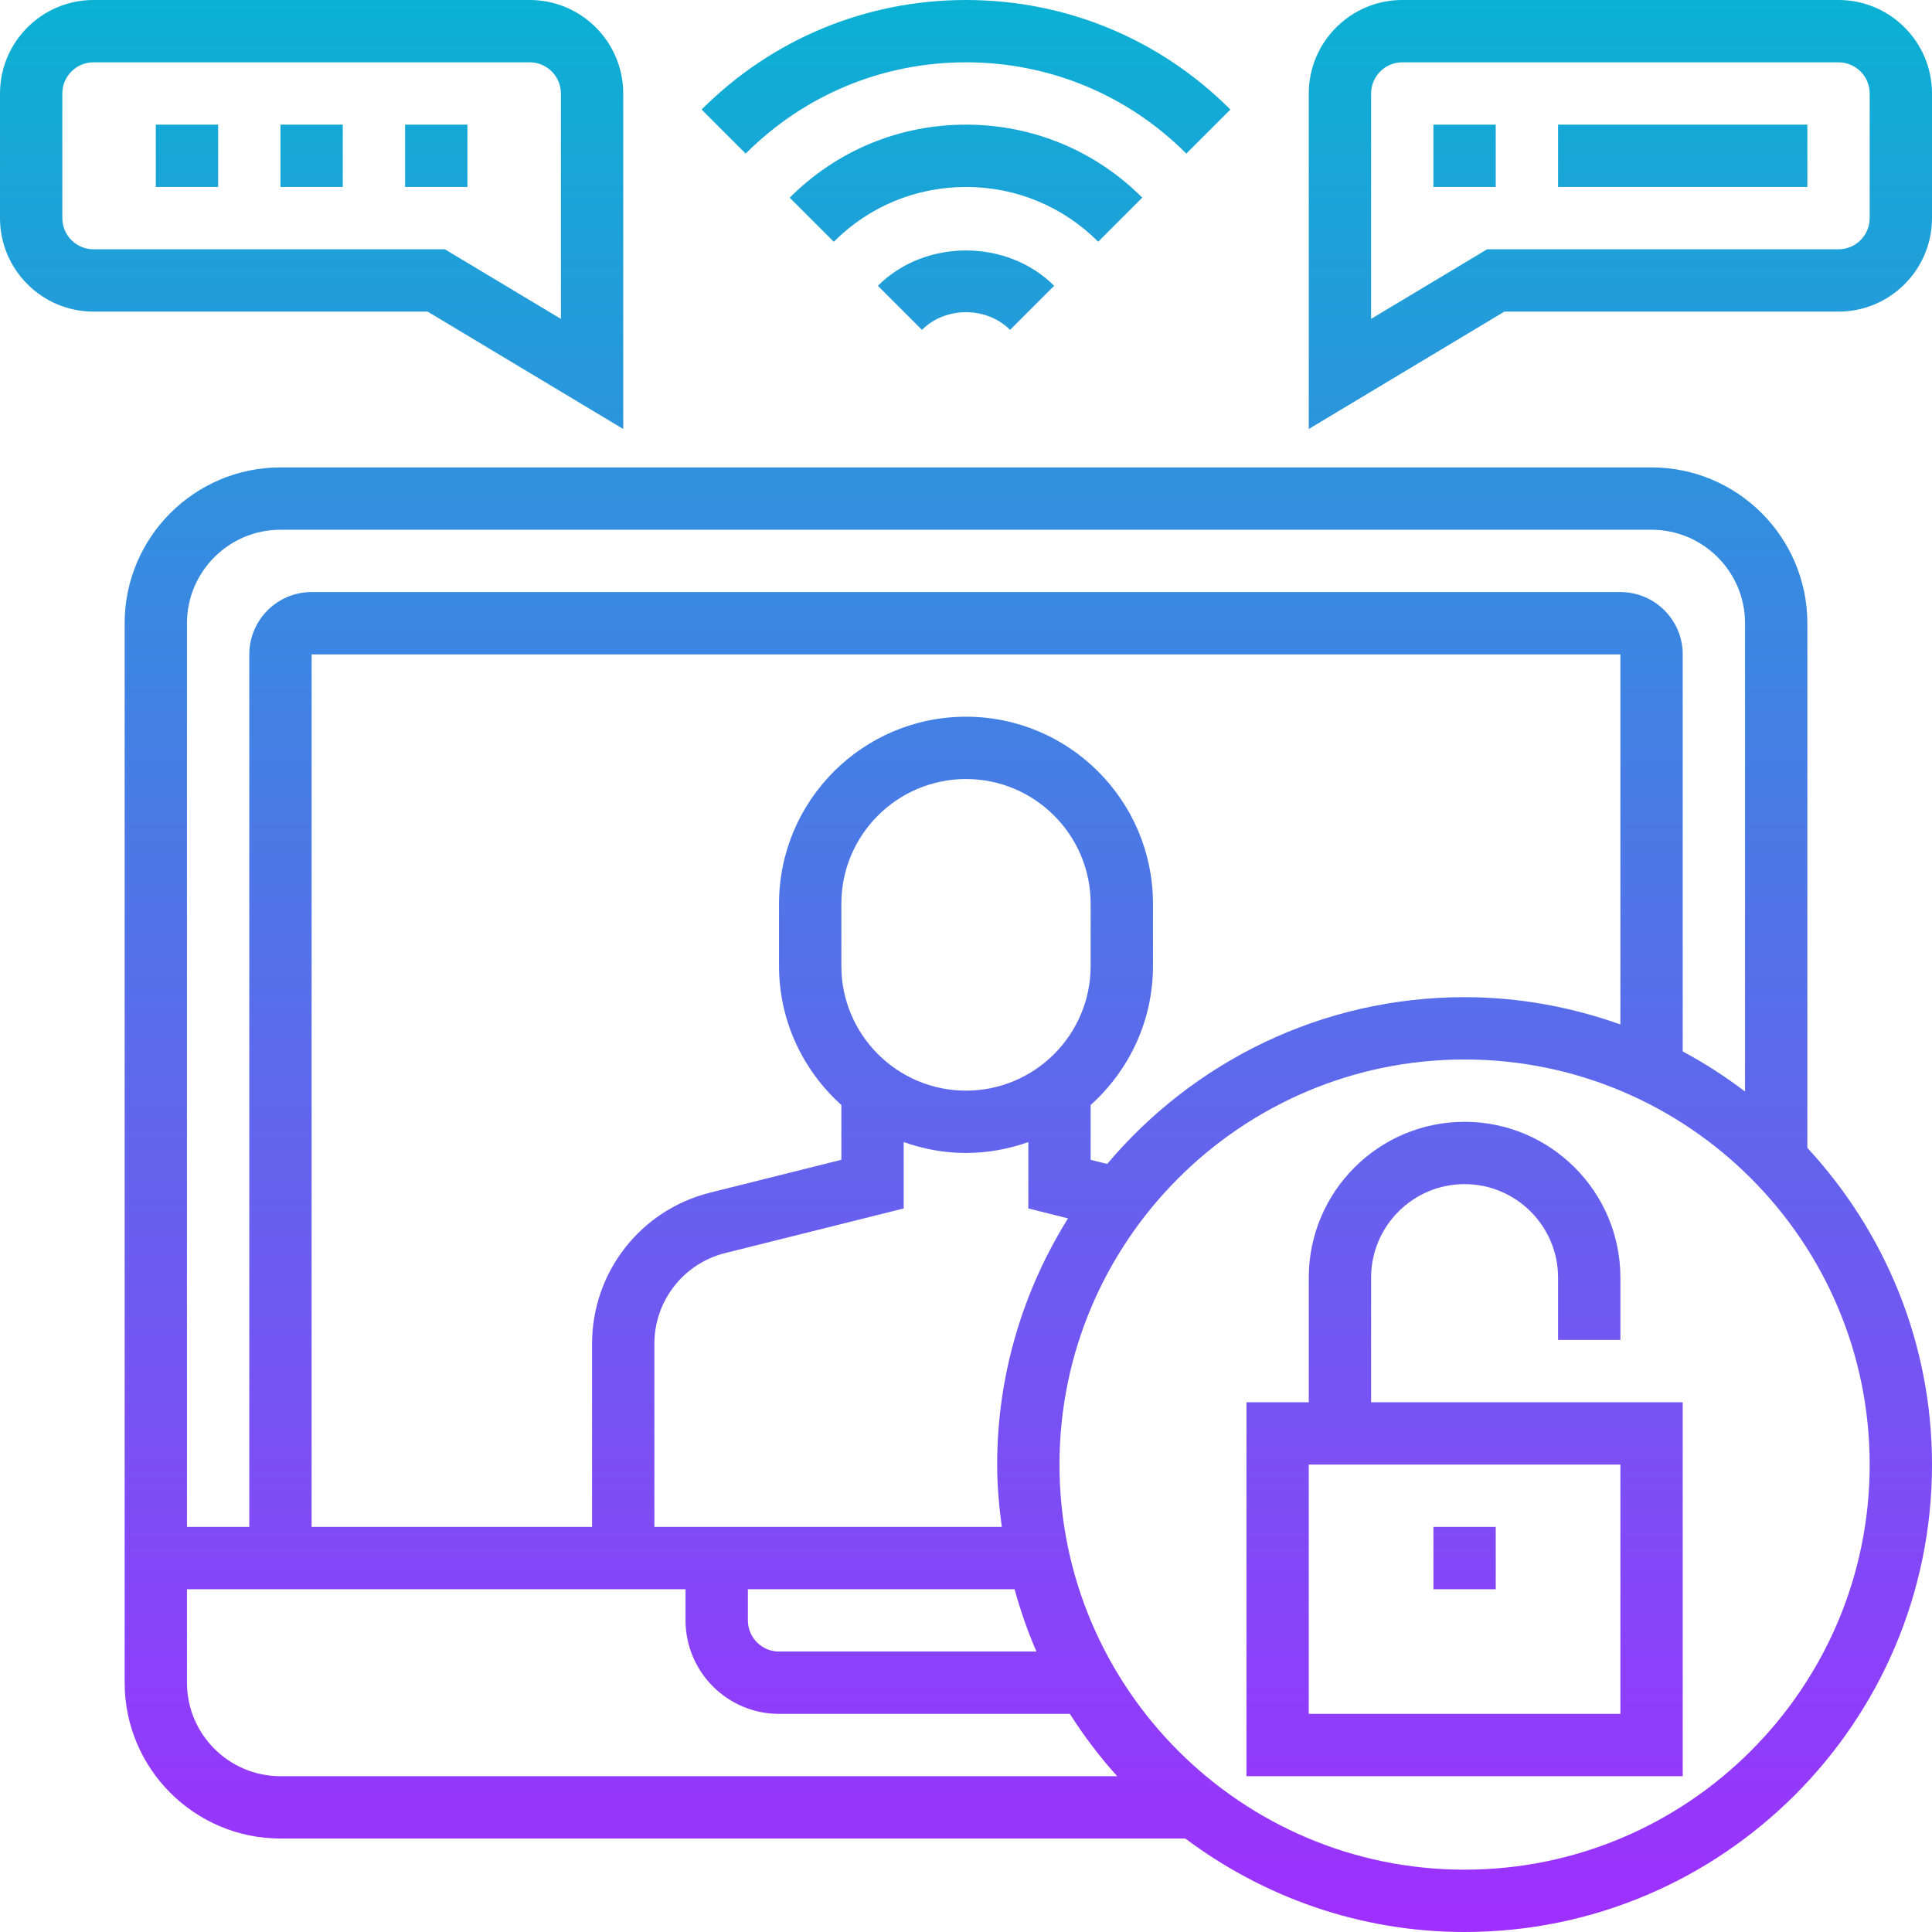 <svg height="496pt" viewBox="0 0 496 496" width="496pt" xmlns="http://www.w3.org/2000/svg" xmlns:xlink="http://www.w3.org/1999/xlink"><linearGradient id="a" gradientUnits="userSpaceOnUse" x1="248" x2="248" y1="496" y2="0"><stop offset="0" stop-color="#9f2fff"/><stop offset="1" stop-color="#0bb1d3"/></linearGradient><path d="m352 328c0-13.23 10.77-24 24-24s24 10.77 24 24v16h16v-16c0-22.055-17.945-40-40-40s-40 17.945-40 40v32h-16v96h112v-96h-80zm64 112h-80v-64h80zm-32-32h-16v-16h16zm-296-360h-16v-16h16zm32 0h-16v-16h16zm-64 0h-16v-16h16zm-32 32h85.785l50.215 30.137v-86.137c0-13.23-10.77-24-24-24h-112c-13.23 0-24 10.77-24 24v32c0 13.23 10.77 24 24 24zm-8-56c0-4.414 3.594-8 8-8h112c4.406 0 8 3.586 8 8v57.863l-29.785-17.863h-90.215c-4.406 0-8-3.586-8-8zm456-24h-112c-13.23 0-24 10.77-24 24v86.137l50.215-30.137h85.785c13.23 0 24-10.77 24-24v-32c0-13.23-10.77-24-24-24zm8 56c0 4.414-3.594 8-8 8h-90.215l-29.785 17.863v-57.863c0-4.414 3.594-8 8-8h112c4.406 0 8 3.586 8 8zm-16 104c0-22.055-17.945-40-40-40h-352c-22.055 0-40 17.945-40 40v272c0 22.055 17.945 40 40 40h232.305c20.031 15 44.801 24 71.695 24 66.168 0 120-53.832 120-120 0-31.383-12.207-59.902-32-81.312zm-416 0c0-13.23 10.77-24 24-24h352c13.23 0 24 10.77 24 24v120.223c-5.055-3.816-10.367-7.293-16-10.277v-101.945c0-8.824-7.176-16-16-16h-336c-8.824 0-16 7.176-16 16v224h-16zm144 248h68.465c1.527 5.496 3.367 10.848 5.625 16h-66.09c-4.406 0-8-3.586-8-8zm65.191-16h-89.191v-47.016c0-11.031 7.48-20.609 18.176-23.289l45.824-11.449v-17.047c5.016 1.785 10.383 2.801 16 2.801s10.984-1.023 16-2.801v17.039l10.184 2.555c-11.449 18.383-18.184 40-18.184 63.207 0 5.441.488 10.754 1.191 16zm-9.191-112c-17.648 0-32-14.352-32-32v-16c0-17.648 14.352-32 32-32s32 14.352 32 32v16c0 17.648-14.352 32-32 32zm36.246 18.816-4.246-1.055v-14.082c9.793-8.793 16-21.504 16-35.68v-16c0-26.473-21.527-48-48-48s-48 21.527-48 48v16c0 14.168 6.207 26.879 16 35.68v14.074l-33.703 8.43c-17.84 4.457-30.297 20.41-30.297 38.801v47.016h-72v-224h336v95c-12.535-4.449-25.961-7-40-7-36.785 0-69.719 16.672-91.754 42.816zm-236.246 133.184v-24h128v8c0 13.23 10.77 24 24 24h74.664c3.602 5.68 7.664 11.016 12.145 16h-214.809c-13.23 0-24-10.77-24-24zm328 48c-57.344 0-104-46.656-104-104s46.656-104 104-104 104 46.656 104 104-46.656 104-104 104zm-8-448h16v16h-16zm32 0h64v16h-64zm-95.434 7.434c-15.109-15.113-35.199-23.434-56.566-23.434s-41.457 8.32-56.566 23.434l-11.312-11.312c18.137-18.137 42.238-28.121 67.879-28.121s49.742 9.984 67.879 28.121zm-22.621 22.621c-9.066-9.062-21.121-14.055-33.945-14.055s-24.879 4.992-33.938 14.062l-11.32-11.309c12.082-12.098 28.152-18.754 45.258-18.754 17.098 0 33.168 6.656 45.258 18.742zm-11.312 11.32-11.32 11.312c-6.039-6.047-16.578-6.047-22.617 0l-11.32-11.312c12.082-12.094 33.168-12.094 45.258 0zm0 0" fill="url(#a)"/></svg>